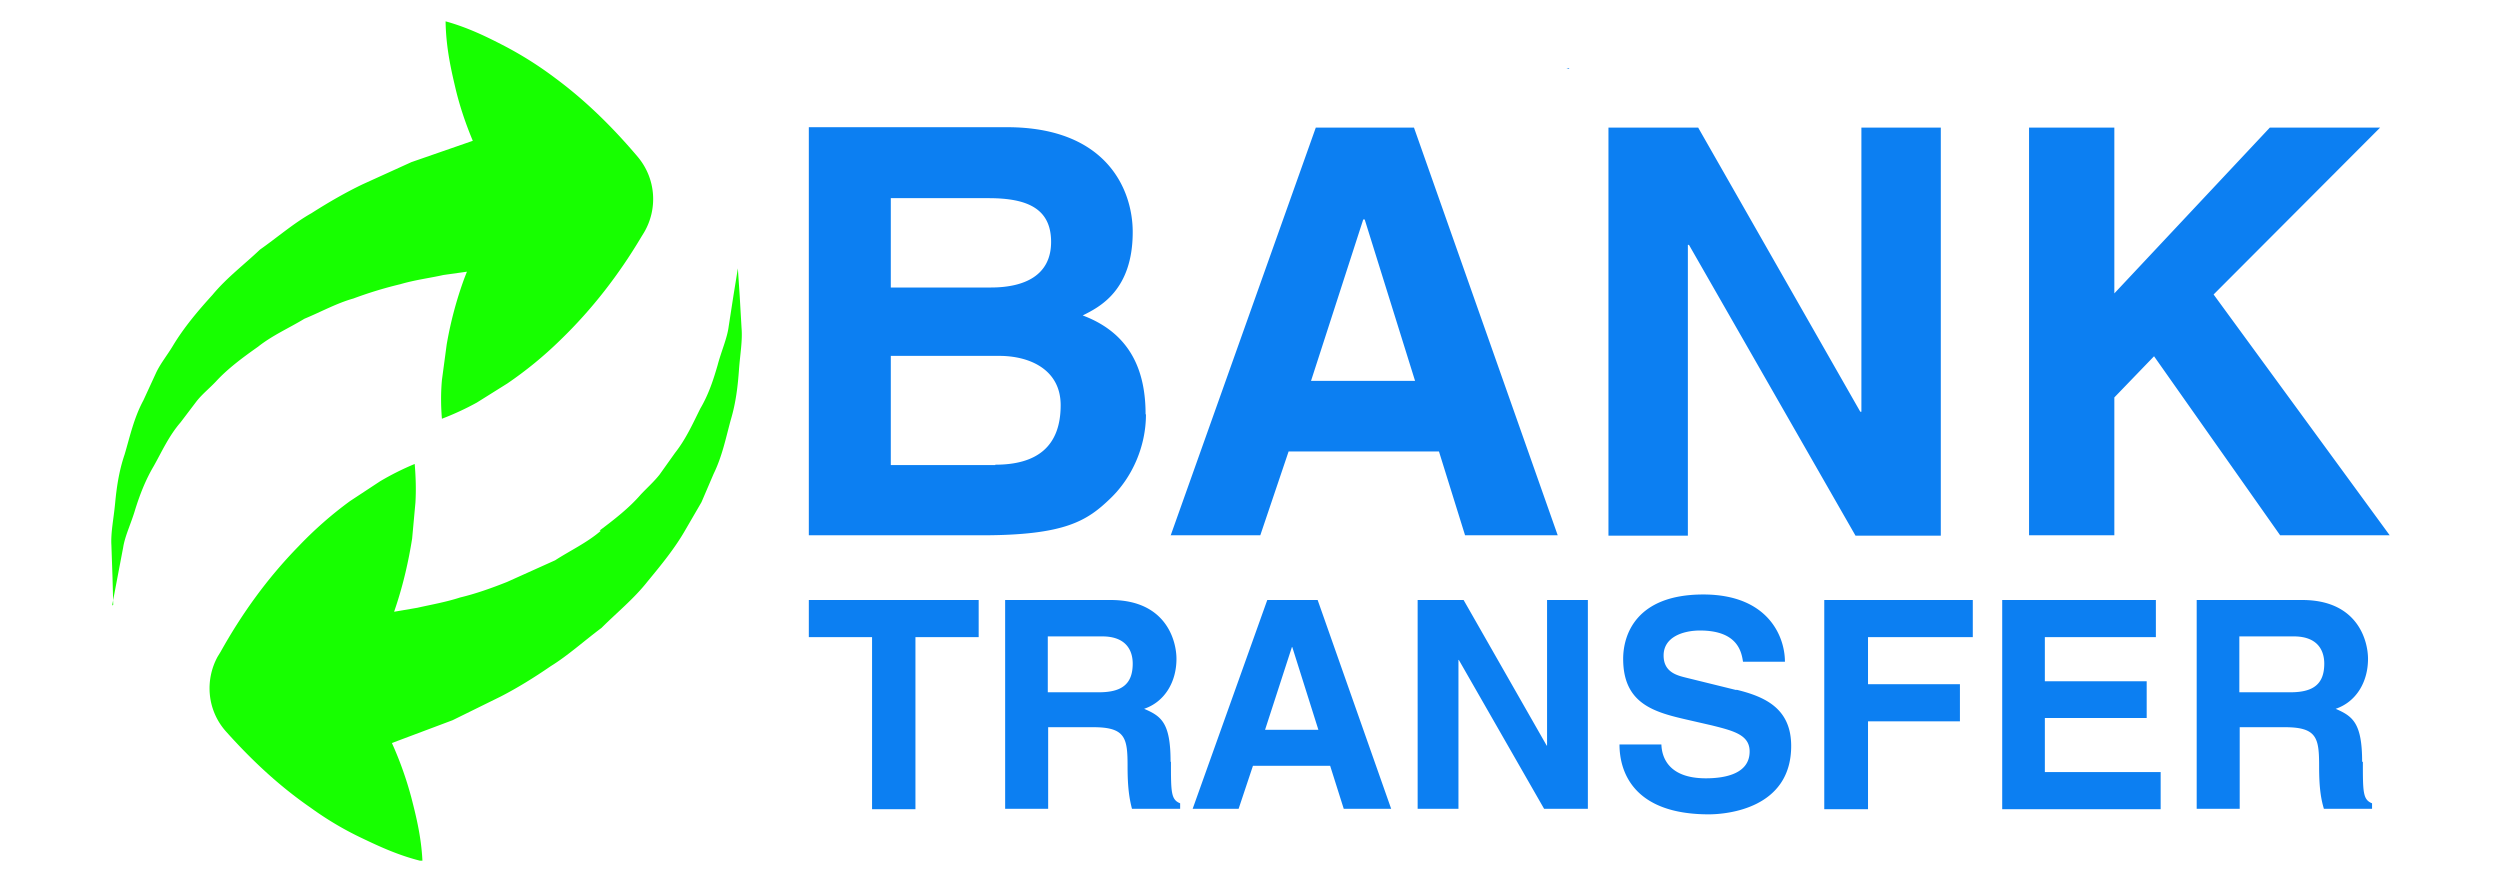 <svg xmlns="http://www.w3.org/2000/svg" viewBox="0 0 68 24" xmlns:v="https://vecta.io/nano"><path d="M16.34 14.44c-.37.32-.84.54-1.24.8l-1.31.59c-.43.17-.85.32-1.27.42-.4.13-.81.2-1.16.28l-.64.11.06-.18c.19-.58.33-1.18.43-1.81l.09-.98c.02-.34.01-.68-.02-1.05a7.49 7.49 0 0 0-.94.47l-.82.54a10.44 10.44 0 0 0-1.4 1.23c-.85.87-1.54 1.83-2.12 2.87l-.08.13c-.35.64-.29 1.46.23 2.04.68.76 1.43 1.47 2.3 2.07a8.76 8.76 0 0 0 1.4.83c.48.23.98.46 1.57.61h.07c-.03-.62-.16-1.17-.3-1.71a9.7 9.7 0 0 0-.53-1.49l1.65-.62 1.3-.64c.45-.23.92-.52 1.37-.83.47-.29.91-.69 1.38-1.04.42-.42.88-.79 1.25-1.26.38-.46.75-.91 1.04-1.42l.43-.74.33-.77c.24-.49.34-1.01.47-1.48.14-.47.19-.93.22-1.35s.1-.79.07-1.14l-.05-.87-.05-.75-.12.74-.13.84c-.04.32-.2.67-.3 1.05-.11.38-.24.79-.47 1.18-.2.4-.39.83-.69 1.21l-.42.59c-.15.19-.34.36-.51.54-.32.37-.72.68-1.12.98zM3.05 16.47l.14-.74.16-.84c.05-.32.22-.66.33-1.04.12-.38.27-.78.5-1.17.22-.39.41-.82.73-1.19l.44-.58c.15-.19.35-.35.52-.53.33-.36.74-.66 1.15-.95.39-.31.85-.51 1.26-.76.46-.19.87-.42 1.33-.55.43-.16.86-.29 1.28-.39.41-.12.82-.17 1.17-.25l.64-.09-.07.18a10.34 10.34 0 0 0-.48 1.8l-.13.97c-.03.34-.03.68 0 1.05a7.58 7.58 0 0 0 .95-.44l.83-.52a10.54 10.54 0 0 0 1.44-1.18c.87-.84 1.6-1.79 2.2-2.8l.08-.13c.37-.63.33-1.45-.17-2.05-.66-.78-1.39-1.51-2.24-2.14a9.97 9.97 0 0 0-1.37-.87c-.5-.26-1.01-.51-1.62-.68.01.64.12 1.19.25 1.74.12.53.29 1.03.49 1.51l-1.67.58-1.32.6c-.46.22-.93.49-1.4.79-.48.27-.93.66-1.4.99-.43.41-.9.76-1.29 1.23-.4.44-.78.89-1.08 1.39-.15.25-.33.47-.45.72l-.35.76c-.26.48-.37 1-.51 1.47-.16.47-.22.92-.26 1.34s-.12.79-.1 1.13l.03.87.02.75z" fill="#17ff00"/><path d="M22 17.33h1.72v4.68h1.18v-4.68h1.72v-1.01H22v1.01zM42.68 1.87v-.02h-.07a.31.31 0 0 0 .07.02zm-11.52 9.4c0-1.1-.35-2.18-1.71-2.69.46-.23 1.36-.68 1.36-2.27 0-1.14-.7-2.85-3.42-2.85H22v11.1h4.7c2.27 0 2.87-.39 3.51-1.01.59-.57.96-1.41.96-2.28zm-6.93-5.88h2.66c1.05 0 1.7.28 1.7 1.19s-.72 1.24-1.64 1.24h-2.72V5.39zm2.84 7.26h-2.84V9.68h2.95c.84 0 1.67.38 1.67 1.34 0 1.13-.65 1.62-1.78 1.62zm4.77 1.91h2.44l.77-2.28h4.09l.71 2.28h2.52L38.46 3.47h-2.67l-3.95 11.1zm5.28-8.59l1.37 4.39h-2.83l1.42-4.39h.03zm-5.28 14.75c0-1.06-.25-1.24-.72-1.44.56-.19.88-.73.88-1.36 0-.49-.28-1.6-1.79-1.6h-2.87V22h1.17v-2.22h1.23c.88 0 .93.3.93 1.07 0 .58.05.88.12 1.15h1.31v-.15c-.25-.1-.25-.3-.25-1.13zm-1.95-1.89H28.5v-1.52h1.48c.7 0 .83.44.83.74 0 .56-.3.78-.92.78zm25.73.7h2.77v-1h-2.77v-1.2h3.02v-1.01h-4.18v5.69h4.31V21h-3.15v-1.47zm-21.15-3.21L32.44 22h1.25l.39-1.17h2.1l.37 1.17h1.29l-2-5.68h-1.37zm-.06 3.53l.73-2.25h.01l.71 2.25h-1.45zM64.74 3.47h-3l-4.23 4.51V3.47h-2.32v11.09h2.32v-3.75l1.08-1.12 3.43 4.87H65l-4.79-6.55 4.53-4.54zM49.62 22.01h1.19v-2.39h2.5v-1.01h-2.5v-1.28h2.85v-1.01h-4.04v5.69zm14.63-1.29c0-1.06-.26-1.24-.72-1.44.56-.19.88-.73.88-1.36 0-.49-.28-1.6-1.79-1.6h-2.87V22h1.17v-2.22h1.23c.88 0 .93.3.93 1.07 0 .58.05.88.13 1.15h1.31v-.15c-.25-.1-.25-.3-.25-1.13zm-1.95-1.89h-1.39v-1.52h1.48c.7 0 .83.44.83.74 0 .56-.3.78-.92.78zm-20.22 1.45h-.01l-2.26-3.96h-1.25V22h1.11v-4.05h.01L42 22h1.19v-5.68h-1.11v3.96zm5.15-1.51l-1.38-.34c-.24-.06-.6-.15-.6-.6 0-.51.54-.68.99-.68 1.04 0 1.13.6 1.17.85h1.14c0-.7-.47-1.83-2.22-1.83-1.84 0-2.18 1.11-2.18 1.75 0 1.25.88 1.46 1.8 1.67l.61.14c.6.15 1.03.26 1.03.71 0 .59-.63.73-1.19.73-1.04 0-1.2-.6-1.21-.92h-1.14c0 .71.35 1.9 2.43 1.9.5 0 2.24-.16 2.24-1.86 0-1.02-.71-1.34-1.49-1.53zM45.91 6.66h.03l4.53 7.91h2.32V3.47h-2.16v7.73h-.03l-4.41-7.73h-2.44v11.1h2.16V6.66z" fill="#0c7ff2"/></svg>